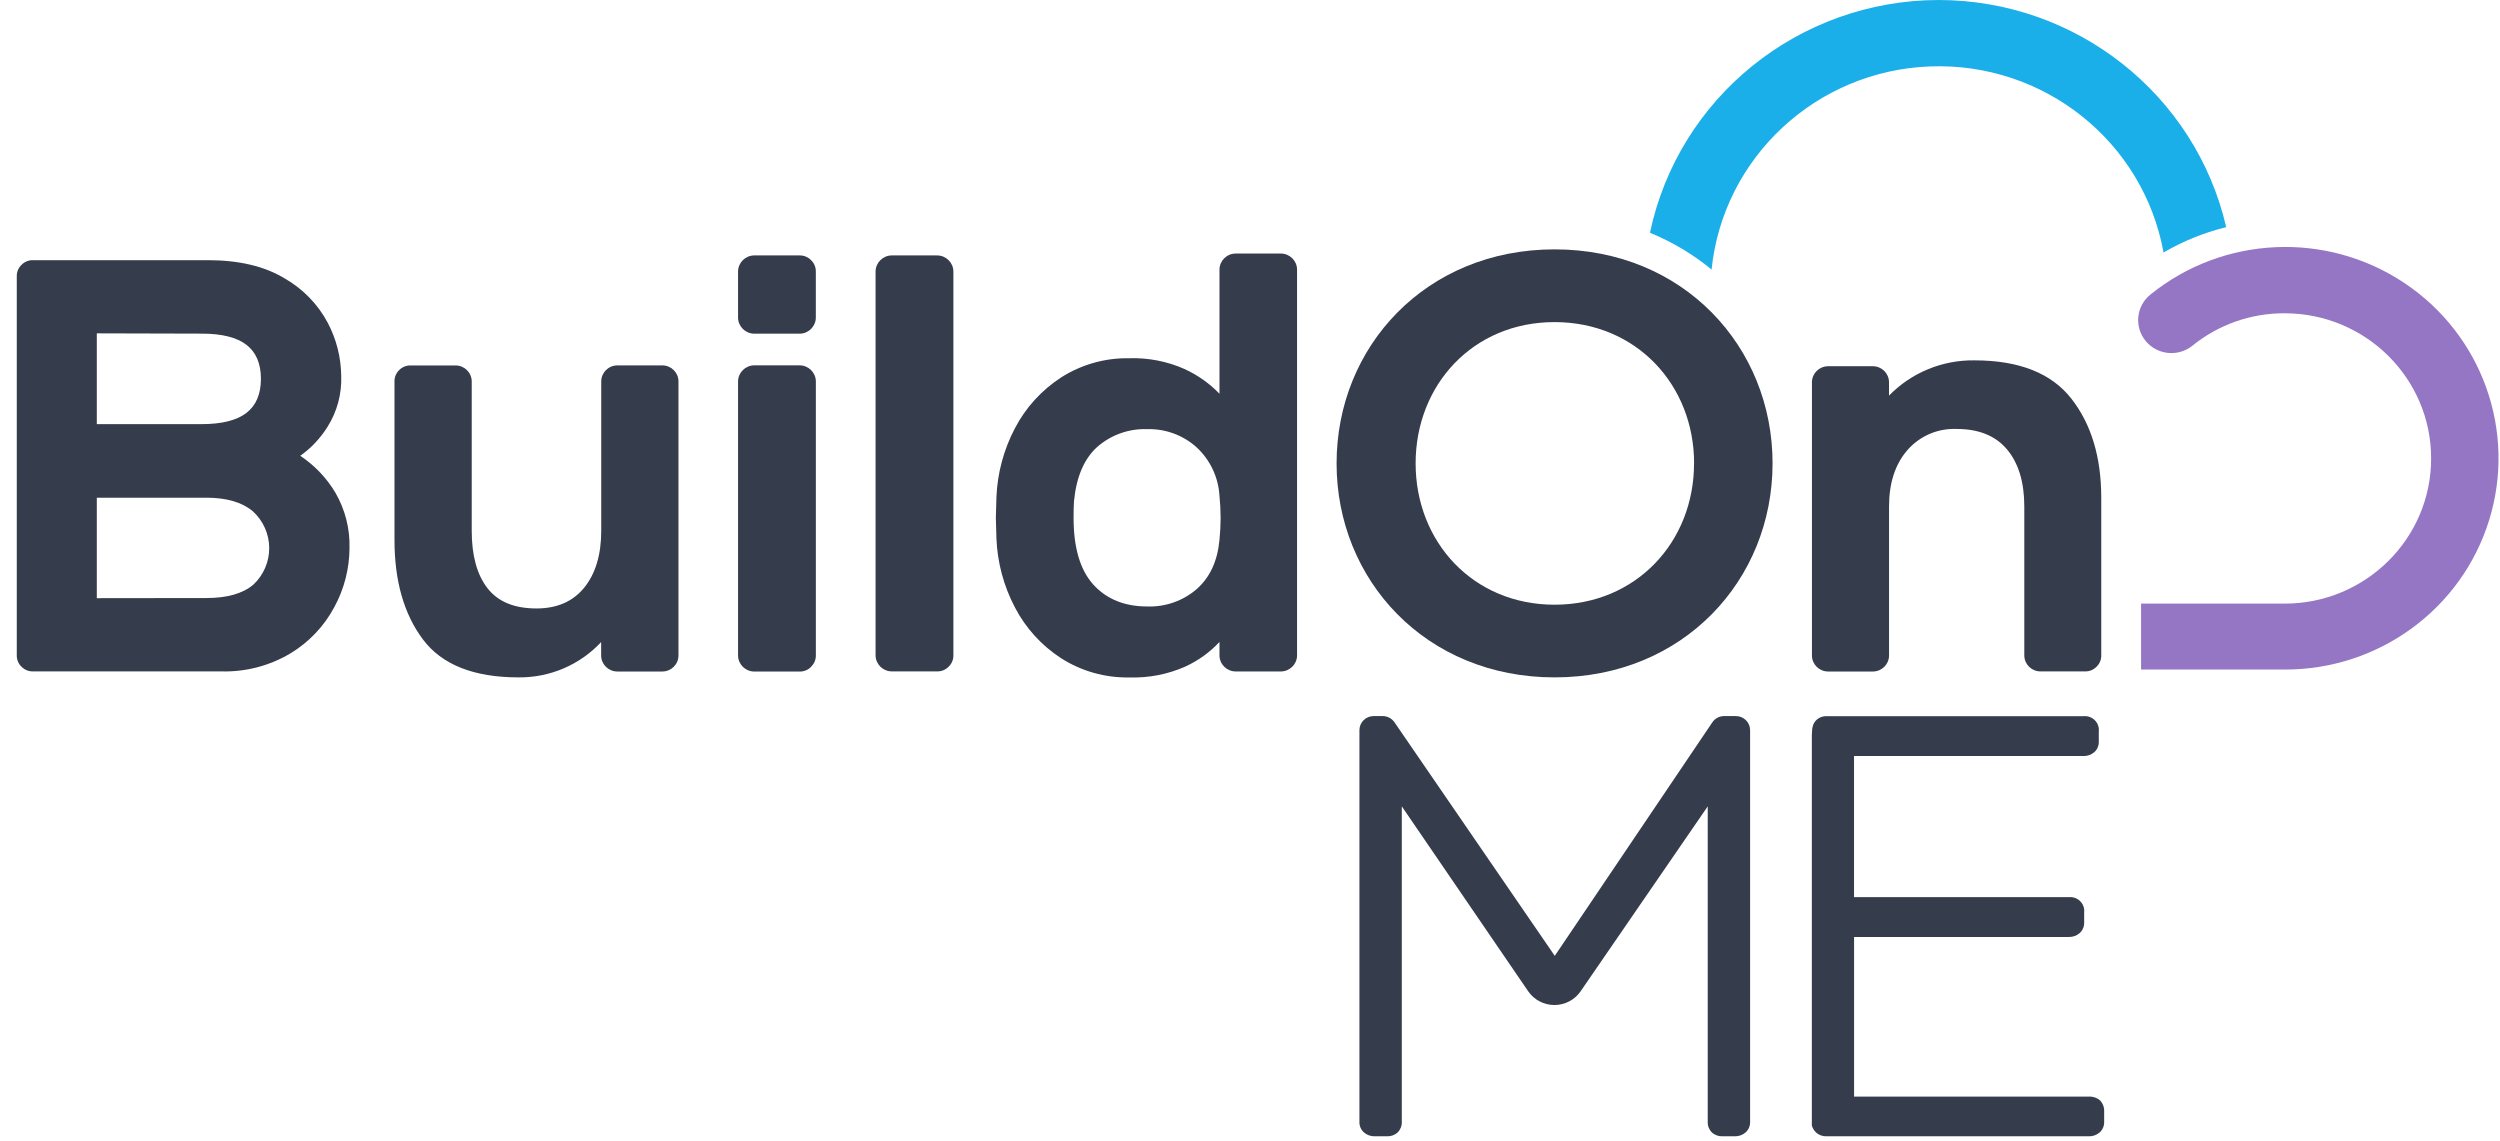 <svg width="149px" height="68px" viewBox="127 22 149 68" version="1.1" xmlns="http://www.w3.org/2000/svg" xmlns:xlink="http://www.w3.org/1999/xlink">
    <!-- Generator: Sketch 39.1 (31720) - http://www.bohemiancoding.com/sketch -->
    <desc>Created with Sketch.</desc>
    <defs></defs>
    <g id="Asset-1" stroke="none" stroke-width="1" fill="none" fill-rule="evenodd" transform="translate(128, 22)">
        <g id="Layer_2">
            <g>
                <g id="Layer_4">
                    <path d="M126.608,39.905 L135.163,39.905 C140.761,39.921 145.711,36.306 147.352,31.003 C148.994,25.7 146.939,19.958 142.294,16.862 C137.648,13.767 131.505,14.048 127.167,17.554 C126.317,18.238 126.187,19.475 126.878,20.317 C127.568,21.16 128.817,21.288 129.667,20.604 C131.217,19.347 133.16,18.663 135.163,18.671 C139.986,18.671 143.896,22.544 143.896,27.323 C143.896,32.102 139.986,35.976 135.163,35.976 L126.608,35.976 L126.608,39.905 Z" id="Shape" fill="#9476C4"></path>
                    <path d="M0.282,39.737 C0.099,39.563 -0.003,39.322 6.33554759e-14,39.071 L6.33554759e-14,16.452 C-0.003,16.2 0.099,15.959 0.282,15.786 C0.458,15.604 0.701,15.503 0.955,15.506 L11.382,15.506 C13.243,15.506 14.769,15.868 15.961,16.591 C17.058,17.218 17.954,18.141 18.542,19.253 C19.053,20.227 19.325,21.306 19.336,22.404 C19.377,23.472 19.093,24.527 18.523,25.434 C18.101,26.112 17.548,26.701 16.896,27.166 C17.757,27.739 18.476,28.496 19,29.383 C19.573,30.379 19.86,31.511 19.83,32.657 C19.827,33.889 19.515,35.101 18.924,36.186 C18.316,37.327 17.406,38.284 16.291,38.953 C15.055,39.685 13.635,40.054 12.196,40.016 L0.955,40.016 C0.701,40.019 0.458,39.918 0.282,39.737 L0.282,39.737 Z M4.77,19.868 L4.77,25.278 L11.015,25.278 C12.218,25.278 13.108,25.056 13.684,24.612 C14.261,24.168 14.55,23.49 14.551,22.58 C14.551,21.67 14.262,20.992 13.684,20.548 C13.106,20.104 12.217,19.883 11.015,19.885 L4.77,19.868 Z M11.298,35.643 C12.546,35.643 13.483,35.374 14.108,34.837 C14.712,34.268 15.052,33.476 15.045,32.65 C15.039,31.823 14.687,31.037 14.074,30.477 C13.434,29.934 12.508,29.663 11.298,29.663 L4.77,29.663 L4.77,35.651 L11.298,35.643 Z" id="Shape" fill="#353C4C"></path>
                    <path d="M22.79,22.059 C22.966,21.878 23.209,21.777 23.463,21.78 L26.154,21.78 C26.681,21.783 27.108,22.203 27.115,22.725 L27.115,31.635 C27.115,33.109 27.427,34.249 28.052,35.055 C28.677,35.861 29.651,36.264 30.973,36.264 C32.2,36.264 33.15,35.849 33.823,35.019 C34.495,34.188 34.832,33.06 34.834,31.633 L34.834,22.725 C34.838,22.203 35.264,21.781 35.791,21.777 L38.483,21.777 C39.009,21.783 39.433,22.204 39.437,22.725 L39.437,39.073 C39.433,39.594 39.009,40.016 38.483,40.022 L35.785,40.022 C35.259,40.017 34.833,39.595 34.828,39.073 L34.828,38.267 C33.561,39.627 31.772,40.391 29.905,40.372 C27.237,40.372 25.337,39.617 24.205,38.108 C23.074,36.599 22.509,34.617 22.511,32.161 L22.511,22.725 C22.508,22.475 22.609,22.234 22.79,22.059 L22.79,22.059 Z" id="Shape" fill="#353C4C"></path>
                    <path d="M47.34,15.506 C47.523,15.682 47.626,15.924 47.623,16.177 L47.623,18.934 C47.617,19.458 47.189,19.882 46.66,19.888 L43.951,19.888 C43.422,19.882 42.994,19.458 42.988,18.934 L42.988,16.177 C42.994,15.653 43.422,15.229 43.951,15.223 L46.66,15.223 C46.916,15.22 47.163,15.322 47.34,15.506 L47.34,15.506 Z M47.34,39.745 C47.163,39.927 46.918,40.028 46.662,40.025 L43.951,40.025 C43.422,40.019 42.994,39.595 42.988,39.071 L42.988,22.728 C42.994,22.204 43.422,21.78 43.951,21.774 L46.662,21.774 C47.192,21.78 47.619,22.204 47.625,22.728 L47.625,39.073 C47.626,39.324 47.523,39.563 47.34,39.737 L47.34,39.745 Z" id="Shape" fill="#353C4C"></path>
                    <path d="M55.537,39.737 C55.359,39.918 55.114,40.02 54.859,40.016 L52.147,40.016 C51.618,40.01 51.19,39.587 51.184,39.062 L51.184,16.177 C51.19,15.653 51.618,15.229 52.147,15.223 L54.859,15.223 C55.388,15.229 55.816,15.653 55.822,16.177 L55.822,39.073 C55.822,39.324 55.719,39.563 55.537,39.737 L55.537,39.737 Z" id="Shape" fill="#353C4C"></path>
                    <path d="M71.681,16.063 C71.687,15.54 72.114,15.117 72.641,15.111 L75.344,15.111 C75.872,15.117 76.299,15.54 76.305,16.063 L76.305,39.068 C76.299,39.591 75.872,40.013 75.344,40.019 L72.641,40.019 C72.114,40.013 71.687,39.591 71.681,39.068 L71.681,38.259 C71.1,38.884 70.399,39.387 69.619,39.739 C68.579,40.195 67.449,40.413 66.312,40.375 C64.871,40.403 63.453,40.004 62.242,39.23 C61.075,38.473 60.126,37.429 59.488,36.2 C58.821,34.929 58.445,33.528 58.387,32.097 L58.353,30.863 L58.387,29.629 C58.445,28.198 58.821,26.797 59.488,25.527 C60.126,24.298 61.075,23.254 62.242,22.496 C63.454,21.722 64.871,21.324 66.312,21.351 C67.437,21.316 68.555,21.533 69.583,21.987 C70.37,22.345 71.082,22.847 71.681,23.467 L71.681,16.063 Z M64.163,34.842 C64.955,35.712 66.028,36.146 67.38,36.146 C68.46,36.182 69.514,35.81 70.328,35.105 C71.11,34.413 71.56,33.445 71.678,32.201 C71.725,31.731 71.749,31.285 71.749,30.863 C71.749,30.441 71.725,29.995 71.678,29.523 C71.609,28.427 71.119,27.4 70.308,26.652 C69.507,25.933 68.457,25.548 67.377,25.577 C66.283,25.538 65.217,25.917 64.397,26.635 C63.614,27.34 63.151,28.42 63.01,29.875 C62.993,30.107 62.985,30.436 62.985,30.863 C62.985,32.647 63.377,33.973 64.163,34.842 L64.163,34.842 Z" id="Shape" fill="#353C4C"></path>
                    <path d="M123.953,39.737 C123.777,39.918 123.534,40.019 123.281,40.016 L120.603,40.016 C120.078,40.01 119.654,39.59 119.648,39.071 L119.648,30.189 C119.648,28.741 119.307,27.609 118.623,26.791 C117.94,25.974 116.938,25.566 115.618,25.566 C114.497,25.519 113.416,25.983 112.683,26.825 C111.953,27.665 111.587,28.784 111.587,30.183 L111.587,39.076 C111.581,39.596 111.158,40.016 110.633,40.022 L107.947,40.022 C107.422,40.016 106.998,39.596 106.992,39.076 L106.992,22.765 C107.003,22.249 107.424,21.835 107.944,21.827 L110.63,21.827 C111.155,21.833 111.579,22.253 111.585,22.773 L111.585,23.579 C112.914,22.213 114.754,21.453 116.669,21.477 C119.331,21.477 121.257,22.236 122.447,23.752 C123.637,25.269 124.233,27.239 124.235,29.663 L124.235,39.082 C124.235,39.329 124.133,39.565 123.953,39.737 L123.953,39.737 Z" id="Shape" fill="#353C4C"></path>
                    <path d="M78.66,27.617 C78.66,20.657 83.982,14.862 91.653,14.862 C99.324,14.862 104.645,20.657 104.645,27.617 C104.645,34.576 99.324,40.372 91.653,40.372 C83.982,40.372 78.66,34.576 78.66,27.617 L78.66,27.617 Z M99.968,27.617 C99.968,22.935 96.516,19.197 91.65,19.197 C86.783,19.197 83.371,22.947 83.371,27.617 C83.371,32.287 86.786,36.04 91.65,36.04 C96.514,36.04 99.965,32.299 99.965,27.617 L99.968,27.617 Z" id="Shape" fill="#353C4C"></path>
                    <path d="M82.547,48.059 L82.547,66.853 C82.56,67.087 82.473,67.317 82.307,67.485 C82.135,67.648 81.903,67.734 81.665,67.723 L80.942,67.723 C80.699,67.731 80.463,67.646 80.282,67.485 C80.106,67.322 80.011,67.091 80.022,66.853 L80.022,43.517 C80.022,43.054 80.401,42.678 80.869,42.678 L81.414,42.678 C81.691,42.68 81.949,42.816 82.106,43.041 L91.664,56.969 L101.058,43.047 C101.214,42.818 101.474,42.68 101.753,42.678 L102.459,42.678 C102.927,42.678 103.306,43.054 103.306,43.517 L103.306,66.853 C103.317,67.091 103.222,67.322 103.046,67.485 C102.865,67.646 102.629,67.731 102.385,67.723 L101.662,67.723 C101.425,67.734 101.193,67.648 101.021,67.485 C100.855,67.317 100.768,67.087 100.781,66.853 L100.781,48.059 L93.206,59.079 C92.854,59.592 92.269,59.899 91.643,59.899 C91.017,59.899 90.431,59.592 90.079,59.079 L82.547,48.059 Z" id="Shape" fill="#353C4C"></path>
                    <path d="M124.167,65.588 C124.336,65.77 124.423,66.013 124.408,66.259 L124.408,66.853 C124.418,67.091 124.323,67.322 124.148,67.485 C123.968,67.646 123.732,67.731 123.49,67.723 L107.865,67.723 C107.628,67.734 107.397,67.648 107.227,67.485 C107.115,67.375 107.033,67.239 106.986,67.091 L106.986,43.833 C106.986,43.333 107.066,43.117 107.227,42.944 C107.391,42.77 107.624,42.676 107.865,42.686 L123.17,42.686 C123.421,42.659 123.671,42.746 123.849,42.923 C124.028,43.1 124.116,43.347 124.088,43.596 L124.088,44.189 C124.099,44.427 124.004,44.658 123.829,44.821 C123.649,44.982 123.413,45.068 123.17,45.059 L109.5,45.059 L109.5,53.471 L122.298,53.471 C122.548,53.444 122.798,53.531 122.976,53.708 C123.155,53.885 123.243,54.132 123.216,54.38 L123.216,54.974 C123.226,55.212 123.131,55.443 122.956,55.606 C122.776,55.767 122.54,55.852 122.298,55.844 L109.503,55.844 L109.503,65.358 L123.495,65.358 C123.741,65.342 123.984,65.425 124.167,65.588 L124.167,65.588 Z" id="Shape" fill="#353C4C"></path>
                    <path d="M114.547,0 C106.222,0.011 99.043,5.798 97.338,13.871 C98.666,14.417 99.904,15.156 101.01,16.065 C101.699,9.378 107.252,4.215 114.032,3.959 C120.811,3.702 126.746,8.431 127.947,15.047 C129.113,14.37 130.371,13.862 131.683,13.538 C129.849,5.624 122.744,0.01 114.547,0 L114.547,0 Z" id="Shape" fill="#1BAFEA"></path>
                </g>
            </g>
        </g>
    </g>
</svg>
